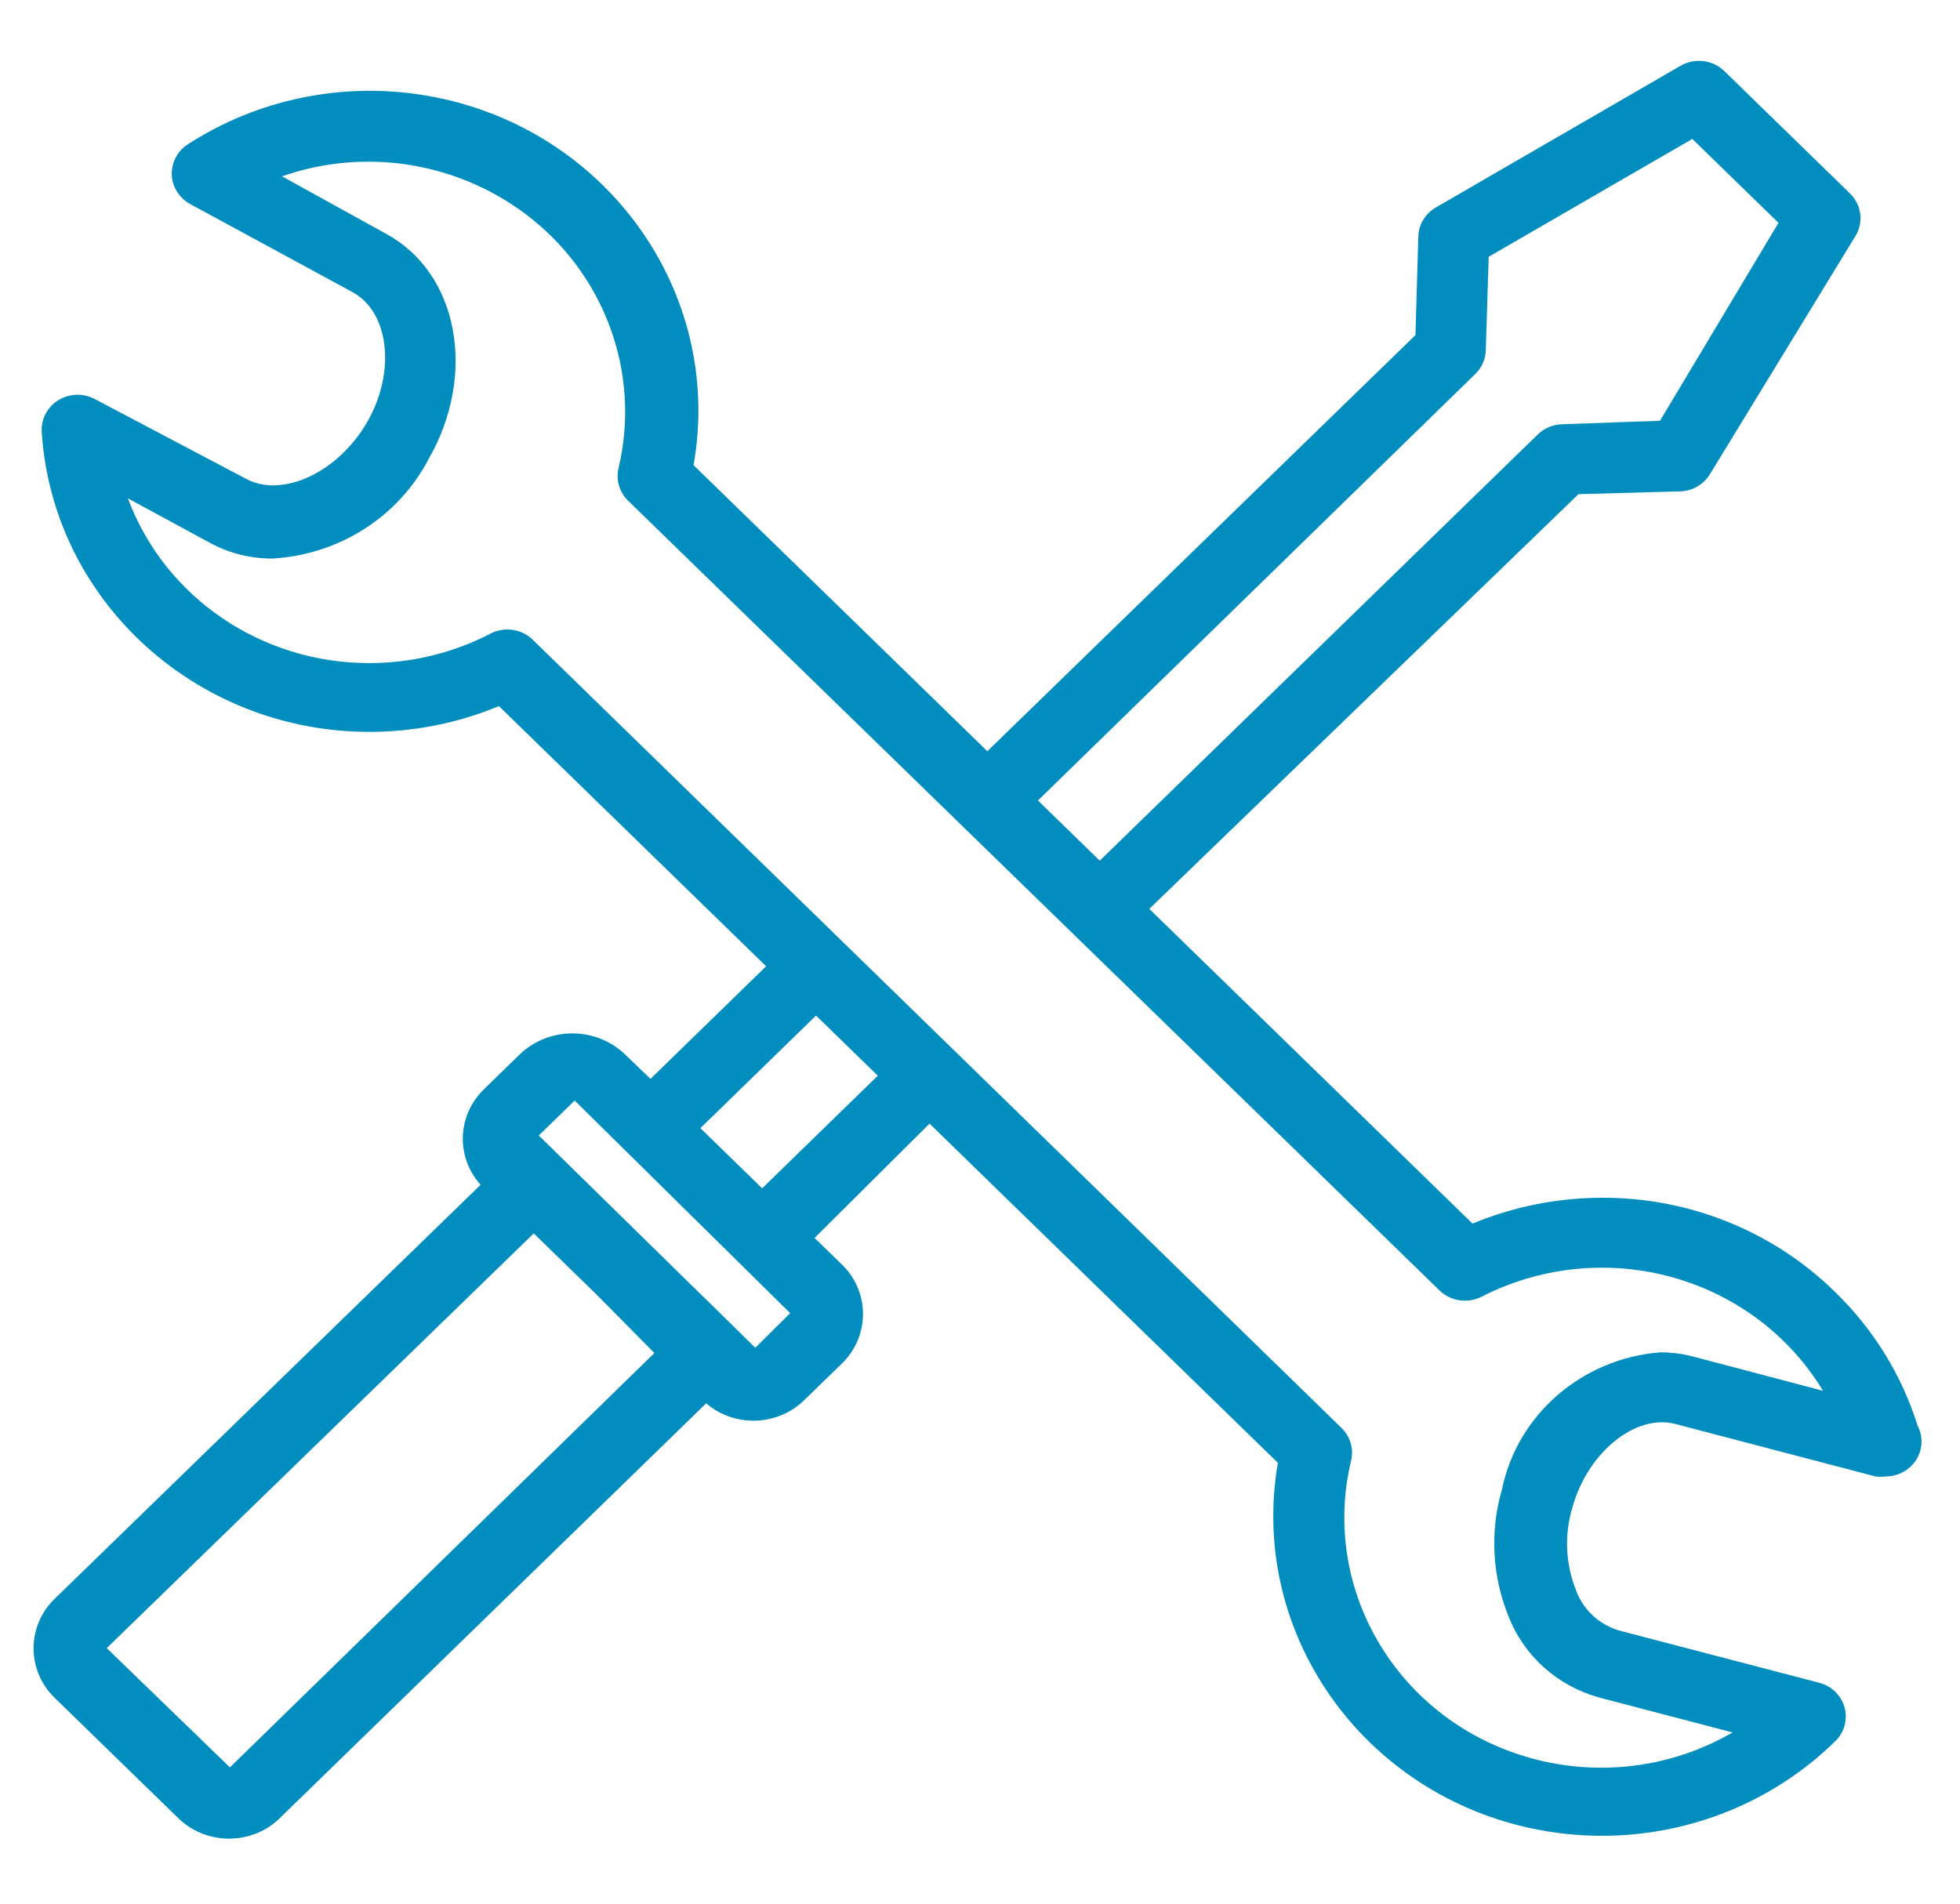<svg width="35" height="34" viewBox="0 0 35 34" fill="none" xmlns="http://www.w3.org/2000/svg">
<g clip-path="url(#clip0)">
<path d="M34.241 25.458C33.958 24.553 33.449 23.732 32.76 23.066C31.662 21.991 30.168 21.388 28.61 21.392C27.815 21.393 27.027 21.55 26.295 21.854L20.523 16.233L28.187 8.826L30.002 8.776C30.222 8.77 30.422 8.654 30.534 8.47L33.132 4.217C33.283 3.972 33.243 3.658 33.035 3.455L30.791 1.269C30.583 1.067 30.261 1.029 30.008 1.176L25.641 3.705C25.452 3.814 25.334 4.01 25.327 4.223L25.276 5.985L17.631 13.417L12.385 8.308C12.936 5.198 10.793 2.242 7.6 1.705C6.12 1.457 4.599 1.77 3.349 2.581C3.056 2.774 2.979 3.162 3.177 3.448C3.233 3.528 3.307 3.595 3.394 3.643L6.305 5.223C6.947 5.579 7.075 6.64 6.556 7.54C6.036 8.439 5.042 8.901 4.394 8.552L1.694 7.128C1.384 6.961 0.994 7.072 0.823 7.374C0.765 7.478 0.737 7.596 0.745 7.715C0.948 10.864 3.735 13.258 6.969 13.06C7.638 13.019 8.294 12.867 8.909 12.611L13.681 17.258L11.616 19.269L11.148 18.819C10.629 18.336 9.812 18.336 9.294 18.819L8.653 19.444C8.164 19.907 8.133 20.661 8.582 21.161L0.995 28.537C0.484 29.014 0.466 29.805 0.956 30.303C0.969 30.316 0.982 30.329 0.995 30.342L3.163 32.453C3.653 32.951 4.465 32.969 4.977 32.492C4.99 32.479 5.003 32.466 5.016 32.453L12.61 25.064C13.123 25.502 13.898 25.472 14.373 24.996L15.015 24.371C15.526 23.894 15.544 23.104 15.055 22.605C15.041 22.592 15.028 22.579 15.015 22.566L14.546 22.11L16.599 20.068L22.819 26.126C22.282 29.239 24.437 32.186 27.633 32.709C29.526 33.019 31.455 32.408 32.798 31.073C33.034 30.815 33.01 30.42 32.746 30.191C32.678 30.132 32.597 30.087 32.51 30.061L28.899 29.118C28.545 29.007 28.265 28.741 28.142 28.4C27.955 27.929 27.932 27.41 28.078 26.926C28.348 25.945 29.201 25.246 29.919 25.433L33.491 26.37C33.548 26.378 33.607 26.378 33.664 26.37C34.018 26.374 34.309 26.098 34.313 25.753C34.314 25.65 34.29 25.549 34.241 25.458ZM26.346 6.678C26.462 6.565 26.529 6.413 26.532 6.253L26.584 4.586L30.22 2.481L31.759 3.98L29.643 7.515L27.898 7.577C27.735 7.581 27.579 7.646 27.462 7.758L19.638 15.372L18.535 14.297L26.346 6.678ZM4.106 31.566L1.906 29.436L9.531 22.029L10.634 23.103L11.686 24.165L4.106 31.566ZM13.488 24.072L12.642 23.241L12.315 22.922L9.621 20.28L10.262 19.656L14.11 23.453L13.488 24.072ZM13.61 21.224L12.507 20.149L14.572 18.138L15.675 19.212L13.61 21.224ZM30.233 24.228C30.043 24.178 29.846 24.153 29.649 24.153C28.251 24.263 27.097 25.262 26.821 26.601C26.602 27.353 26.645 28.154 26.943 28.881C27.218 29.579 27.814 30.111 28.553 30.317L30.938 30.942C28.763 32.204 25.948 31.51 24.652 29.391C24.043 28.396 23.855 27.21 24.128 26.082C24.176 25.873 24.111 25.653 23.954 25.502L9.499 11.412C9.294 11.224 8.987 11.189 8.742 11.325C8.08 11.665 7.343 11.843 6.594 11.843C4.665 11.845 2.941 10.668 2.284 8.901L3.747 9.694C4.087 9.88 4.472 9.977 4.862 9.976C6.05 9.909 7.112 9.234 7.652 8.202C8.524 6.684 8.184 4.879 6.902 4.18L5.036 3.149C7.421 2.32 10.044 3.53 10.896 5.852C11.192 6.658 11.243 7.53 11.045 8.364C10.996 8.574 11.061 8.793 11.218 8.945L25.705 23.047C25.903 23.24 26.207 23.286 26.456 23.16C27.118 22.82 27.855 22.642 28.604 22.641C30.228 22.64 31.731 23.477 32.554 24.84L30.233 24.228Z" fill="#018DBD"/>
</g>
<defs>
<clipPath id="clip0">
<rect width="33.714" height="32.832" fill="white" transform="translate(0.6 0.547)"/>
</clipPath>
</defs>
</svg>
